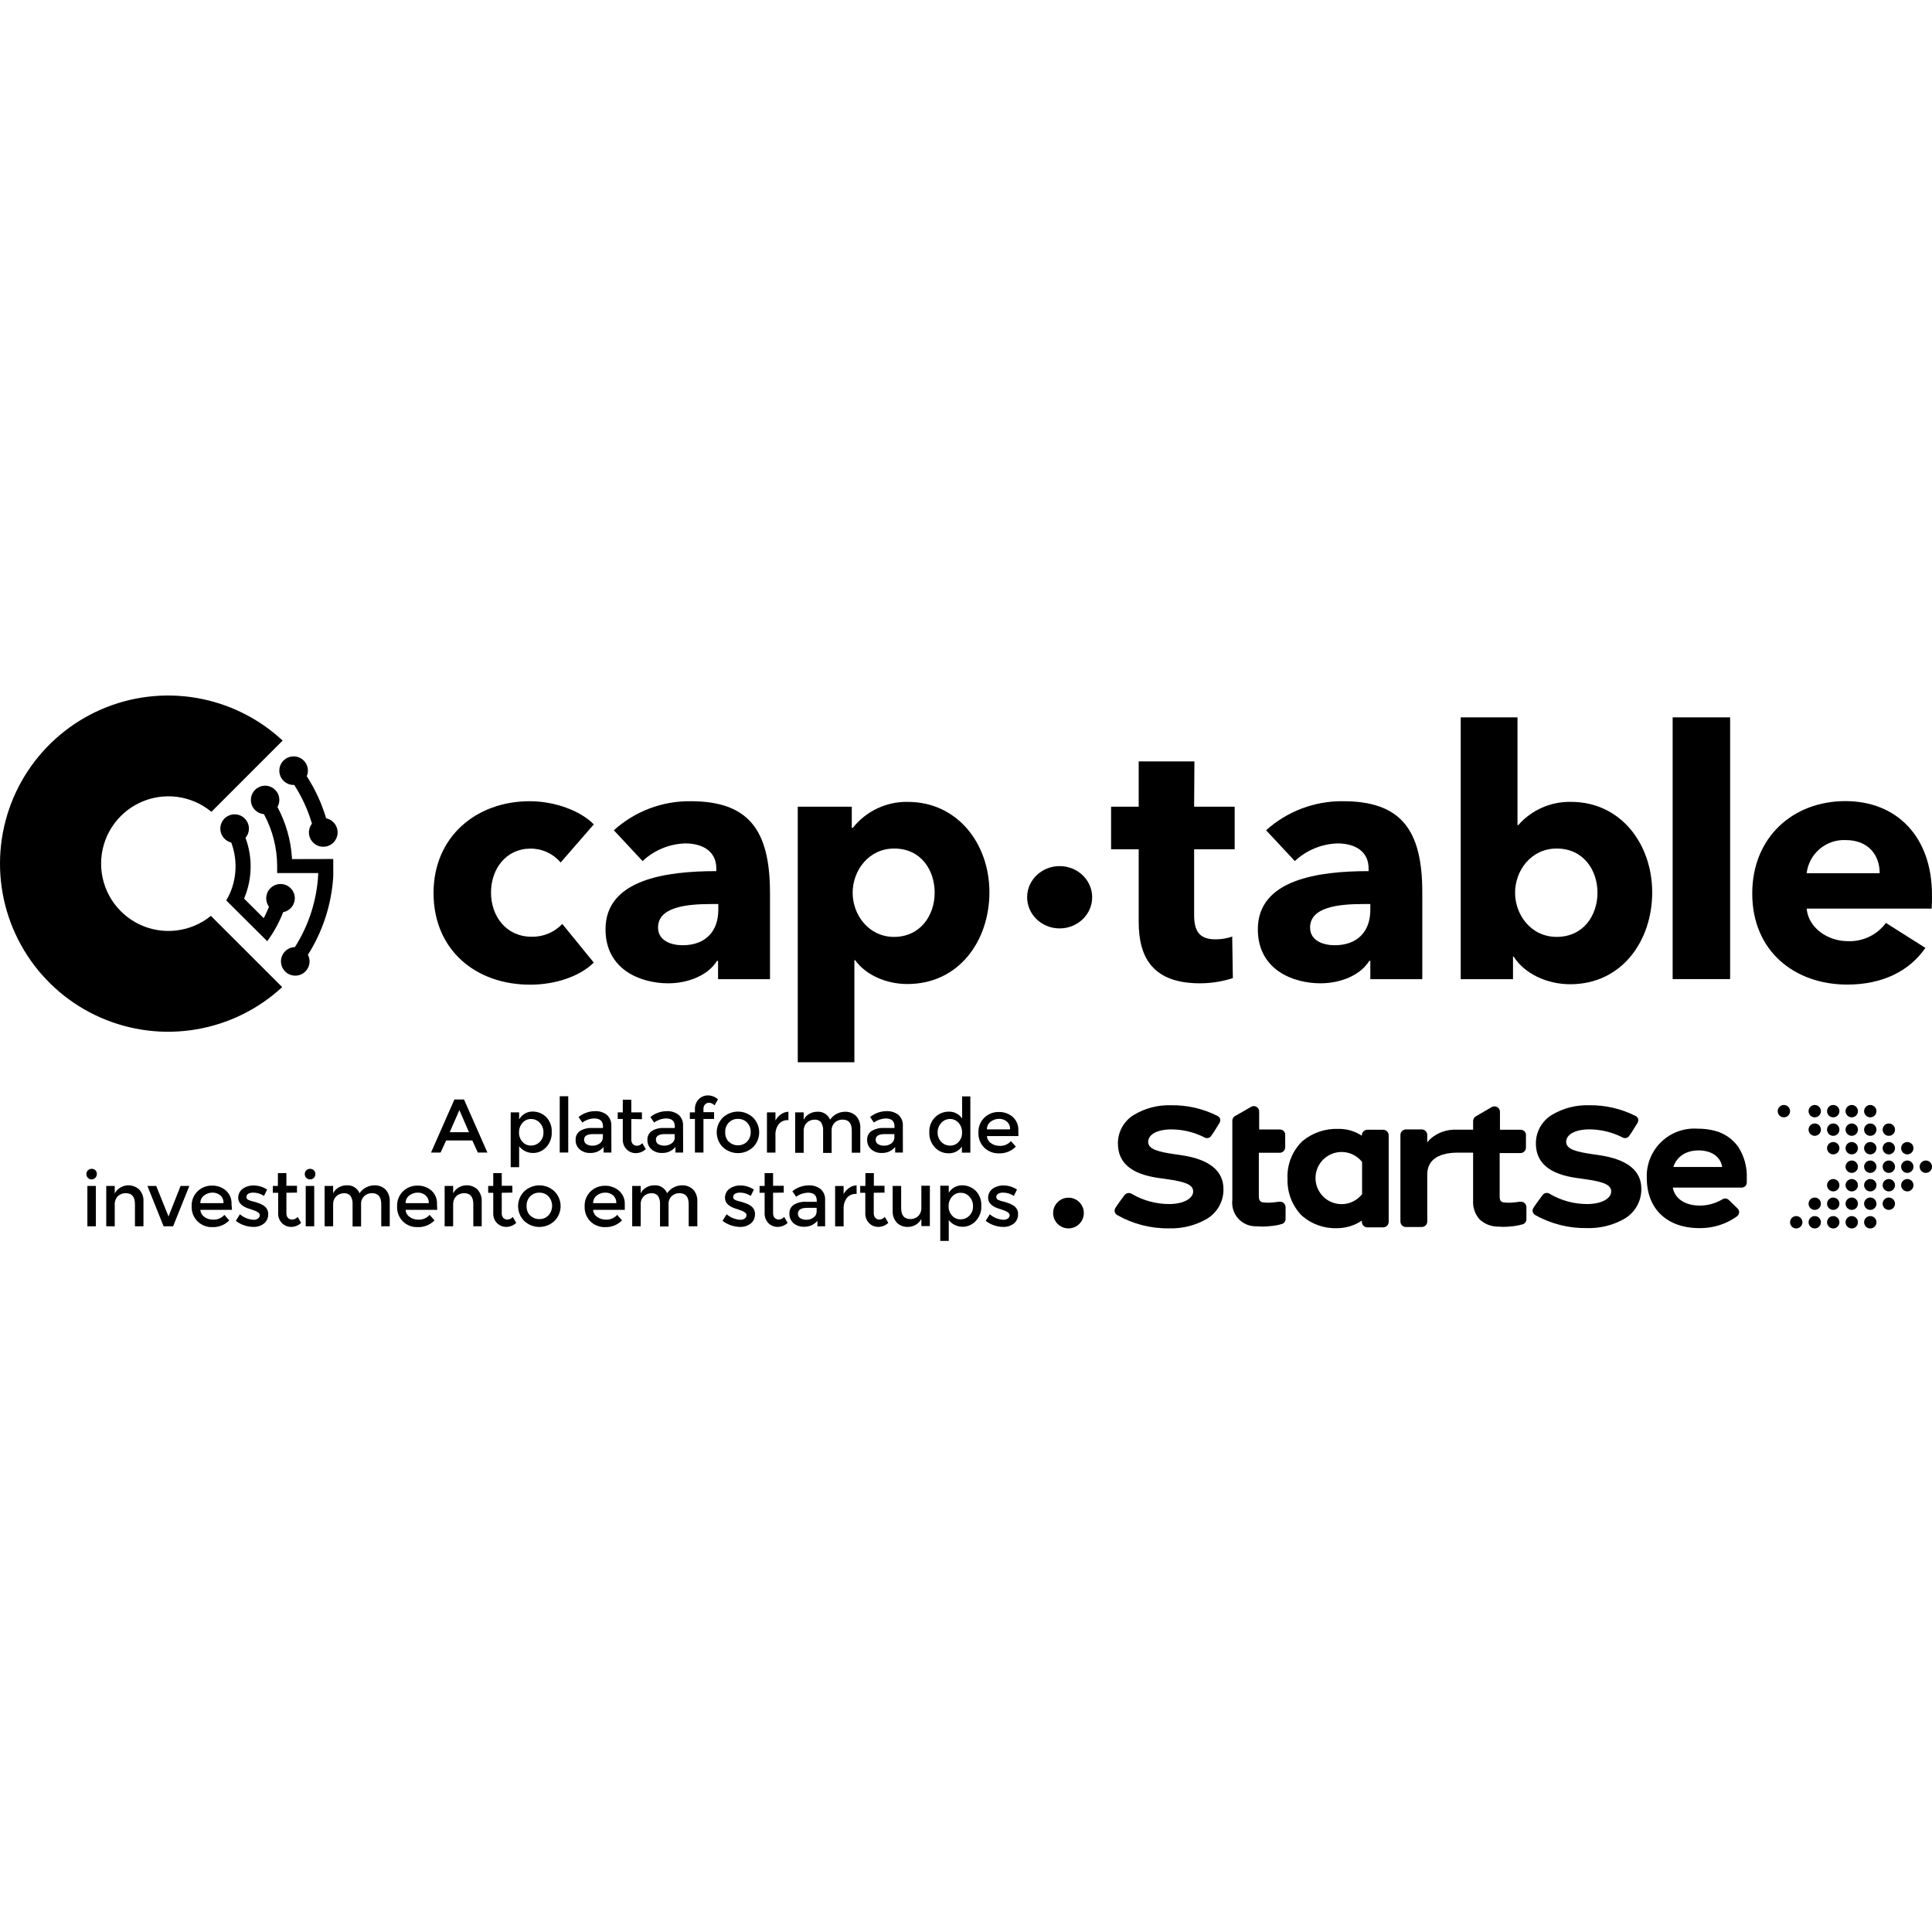 <svg width="75" height="75" viewBox="0 0 75 75" fill="none" xmlns="http://www.w3.org/2000/svg">
<g clip-path="url(#clip0_622_7248)">
<path d="M20.594 32.943C20.817 32.942 21.037 32.99 21.239 33.083C21.441 33.176 21.62 33.312 21.765 33.481L23.051 32.003C22.528 31.465 21.521 31.103 20.567 31.103C18.483 31.103 16.83 32.486 16.83 34.664C16.83 36.881 18.47 38.225 20.579 38.225C21.561 38.225 22.509 37.904 23.051 37.368L21.829 35.867C21.676 36.029 21.49 36.157 21.284 36.242C21.078 36.328 20.856 36.37 20.633 36.364C19.666 36.364 19.061 35.584 19.061 34.649C19.061 33.714 19.66 32.943 20.594 32.943ZM26.812 31.103C25.711 31.09 24.646 31.493 23.83 32.231L24.945 33.427C25.394 33.005 25.981 32.761 26.598 32.741C27.284 32.741 27.807 33.052 27.807 33.71V33.817C25.858 33.817 23.506 34.139 23.506 36.075C23.506 37.648 24.878 38.172 25.939 38.172C26.733 38.172 27.498 37.85 27.835 37.299H27.875V38.011H29.891V34.636C29.884 32.205 29.05 31.103 26.805 31.103H26.812ZM27.884 35.322C27.884 36.156 27.387 36.694 26.499 36.694C26.055 36.694 25.545 36.519 25.545 36.008C25.545 35.215 26.634 35.095 27.601 35.095H27.884V35.322ZM35.251 31.129C34.84 31.12 34.432 31.206 34.06 31.381C33.688 31.556 33.362 31.814 33.107 32.136H33.066V31.317H30.969V41.237H33.167V37.271H33.194C33.61 37.85 34.404 38.2 35.223 38.2C37.24 38.2 38.409 36.506 38.409 34.636C38.409 32.767 37.184 31.129 35.236 31.129H35.251ZM34.712 36.371C33.718 36.371 33.1 35.513 33.1 34.656C33.1 33.798 33.718 32.94 34.712 32.94C35.761 32.94 36.284 33.787 36.284 34.656C36.284 35.524 35.739 36.371 34.697 36.371H34.712Z" fill="black"/>
<path d="M46.367 29.557H44.204V31.317H43.132V32.97H44.204V35.794C44.204 37.218 44.795 38.172 46.584 38.172C47.017 38.171 47.447 38.103 47.859 37.97L47.834 36.358C47.627 36.43 47.409 36.466 47.19 36.465C46.558 36.465 46.356 36.144 46.356 35.524V32.97H47.93V31.317H46.356L46.367 29.557Z" fill="black"/>
<path d="M52.135 31.103C51.033 31.091 49.968 31.494 49.15 32.231L50.265 33.427C50.715 33.005 51.304 32.762 51.92 32.741C52.604 32.741 53.129 33.052 53.129 33.71V33.817C51.181 33.817 48.829 34.139 48.829 36.075C48.829 37.649 50.199 38.172 51.26 38.172C52.053 38.172 52.821 37.85 53.155 37.299H53.196V38.011H55.213V34.636C55.213 32.205 54.379 31.103 52.135 31.103ZM53.196 35.322C53.196 36.156 52.699 36.694 51.811 36.694C51.369 36.694 50.857 36.519 50.857 36.008C50.857 35.215 51.946 35.095 52.915 35.095H53.196V35.322Z" fill="black"/>
<path d="M60.98 31.128C60.594 31.121 60.211 31.198 59.858 31.354C59.505 31.51 59.191 31.742 58.937 32.033H58.909V27.848H56.705V38.011H58.735V37.136H58.761C59.19 37.809 60.065 38.208 60.952 38.208C62.968 38.208 64.138 36.514 64.138 34.645C64.138 32.775 62.929 31.128 60.98 31.128ZM60.429 36.37C59.434 36.37 58.815 35.513 58.815 34.655C58.815 33.798 59.434 32.94 60.429 32.94C61.477 32.94 62.014 33.787 62.014 34.655C62.014 35.524 61.477 36.37 60.429 36.37Z" fill="black"/>
<path d="M67.163 27.848H64.932V38.008H67.163V27.848Z" fill="black"/>
<path d="M74.999 34.743C74.999 32.46 73.614 31.099 71.639 31.099C69.609 31.099 68.022 32.496 68.022 34.685C68.022 36.945 69.691 38.221 71.706 38.221C73.063 38.221 74.111 37.711 74.744 36.797L73.211 35.828C73.041 36.058 72.818 36.242 72.56 36.366C72.303 36.489 72.019 36.547 71.734 36.536C70.94 36.536 70.201 36.013 70.134 35.273H74.986C74.999 35.108 74.999 34.919 74.999 34.743ZM70.134 33.899C70.177 33.532 70.358 33.195 70.64 32.956C70.921 32.718 71.283 32.594 71.652 32.612C72.527 32.612 72.969 33.191 72.969 33.899H70.134Z" fill="black"/>
<path d="M8.187 35.554C7.803 35.866 7.338 36.063 6.847 36.121C6.355 36.18 5.857 36.097 5.41 35.884C4.963 35.67 4.587 35.334 4.324 34.914C4.061 34.495 3.922 34.009 3.925 33.514C3.927 33.019 4.07 32.534 4.337 32.117C4.604 31.7 4.984 31.368 5.433 31.158C5.881 30.949 6.38 30.871 6.871 30.934C7.362 30.997 7.826 31.198 8.207 31.515L10.972 28.749C10.043 27.884 8.881 27.309 7.63 27.094C6.378 26.879 5.091 27.034 3.926 27.54C2.762 28.046 1.77 28.881 1.072 29.942C0.375 31.003 0.002 32.245 1.04845e-05 33.514C-0.002 34.784 0.366 36.027 1.06 37.091C1.753 38.155 2.742 38.993 3.905 39.503C5.068 40.013 6.354 40.173 7.606 39.962C8.859 39.752 10.023 39.181 10.955 38.319L8.187 35.554Z" fill="black"/>
<path d="M41.135 36.041C41.833 36.041 42.398 35.499 42.398 34.831C42.398 34.164 41.833 33.622 41.135 33.622C40.438 33.622 39.873 34.164 39.873 34.831C39.873 35.499 40.438 36.041 41.135 36.041Z" fill="black"/>
<path d="M11.333 33.35V33.29C11.288 32.603 11.096 31.935 10.771 31.328C10.831 31.224 10.855 31.104 10.84 30.985C10.825 30.866 10.773 30.755 10.689 30.669C10.606 30.583 10.497 30.526 10.379 30.507C10.261 30.488 10.14 30.508 10.034 30.564C9.928 30.62 9.843 30.708 9.792 30.817C9.74 30.925 9.726 31.047 9.749 31.164C9.773 31.281 9.835 31.388 9.924 31.467C10.014 31.547 10.127 31.595 10.246 31.605C10.582 32.225 10.758 32.919 10.759 33.624C10.759 33.714 10.759 33.802 10.759 33.892H12.352V33.959C12.296 34.956 11.985 35.922 11.449 36.765C11.34 36.768 11.233 36.803 11.144 36.865C11.054 36.928 10.985 37.016 10.945 37.117C10.905 37.219 10.896 37.33 10.919 37.437C10.942 37.544 10.996 37.642 11.075 37.718C11.153 37.794 11.252 37.846 11.36 37.866C11.467 37.886 11.578 37.874 11.679 37.831C11.779 37.789 11.865 37.717 11.925 37.626C11.986 37.535 12.018 37.428 12.017 37.318C12.017 37.23 11.995 37.143 11.953 37.065C12.532 36.152 12.87 35.107 12.937 34.027V33.963C12.937 33.849 12.937 33.734 12.937 33.616C12.937 33.498 12.937 33.436 12.937 33.346L11.333 33.35Z" fill="black"/>
<path d="M11.445 34.866C11.444 34.778 11.422 34.692 11.382 34.615C11.341 34.537 11.283 34.471 11.212 34.42C11.14 34.369 11.058 34.336 10.972 34.323C10.885 34.31 10.797 34.318 10.714 34.345C10.631 34.373 10.556 34.42 10.495 34.482C10.433 34.544 10.387 34.62 10.361 34.703C10.334 34.787 10.328 34.875 10.342 34.962C10.356 35.048 10.39 35.13 10.442 35.2C10.392 35.322 10.339 35.444 10.277 35.567L10.236 35.644L9.475 34.883L9.492 34.842C9.795 34.102 9.809 33.274 9.53 32.524C9.616 32.425 9.663 32.299 9.663 32.169C9.664 32.064 9.635 31.962 9.579 31.873C9.524 31.785 9.445 31.714 9.352 31.668C9.258 31.622 9.153 31.604 9.05 31.615C8.946 31.626 8.847 31.666 8.765 31.73C8.683 31.794 8.621 31.881 8.586 31.979C8.55 32.077 8.543 32.183 8.565 32.285C8.587 32.387 8.638 32.48 8.711 32.555C8.784 32.63 8.876 32.682 8.977 32.707C9.114 33.072 9.168 33.464 9.135 33.853C9.102 34.242 8.982 34.619 8.784 34.956L10.373 36.536C10.629 36.19 10.838 35.812 10.993 35.41C11.12 35.387 11.235 35.319 11.317 35.22C11.4 35.12 11.445 34.995 11.445 34.866Z" fill="black"/>
<path d="M12.659 31.759C12.486 31.184 12.234 30.636 11.908 30.132C11.938 30.064 11.953 29.991 11.953 29.917C11.953 29.807 11.921 29.7 11.86 29.609C11.799 29.517 11.712 29.446 11.611 29.404C11.509 29.362 11.397 29.351 11.29 29.373C11.182 29.394 11.083 29.447 11.005 29.525C10.928 29.602 10.875 29.701 10.853 29.809C10.832 29.917 10.843 30.028 10.885 30.13C10.927 30.231 10.998 30.318 11.09 30.379C11.181 30.44 11.288 30.473 11.398 30.473H11.424C11.722 30.938 11.953 31.443 12.11 31.973C12.034 32.07 11.992 32.189 11.992 32.312C11.992 32.418 12.021 32.521 12.077 32.611C12.134 32.7 12.214 32.772 12.309 32.817C12.405 32.863 12.511 32.88 12.616 32.867C12.721 32.855 12.82 32.813 12.902 32.746C12.984 32.679 13.045 32.59 13.078 32.49C13.112 32.39 13.116 32.282 13.09 32.18C13.065 32.077 13.011 31.984 12.934 31.911C12.858 31.838 12.762 31.788 12.659 31.767V31.759Z" fill="black"/>
<path d="M17.319 44.273L17.104 44.741H16.733L17.64 42.682H18.013L18.92 44.741H18.549L18.335 44.273H17.319ZM18.206 43.952L17.833 43.094L17.458 43.952H18.206Z" fill="black"/>
<path d="M20.663 43.15C20.763 43.148 20.863 43.166 20.955 43.202C21.048 43.239 21.133 43.294 21.204 43.364C21.277 43.441 21.334 43.532 21.371 43.633C21.408 43.732 21.424 43.839 21.418 43.945C21.424 44.053 21.407 44.16 21.37 44.261C21.334 44.362 21.277 44.454 21.204 44.533C21.137 44.607 21.054 44.665 20.962 44.704C20.87 44.744 20.771 44.762 20.671 44.759C20.571 44.756 20.473 44.731 20.384 44.687C20.294 44.642 20.216 44.578 20.153 44.501V45.309H19.825V43.182H20.153V43.456C20.204 43.365 20.277 43.288 20.367 43.234C20.457 43.18 20.559 43.151 20.663 43.15ZM20.149 43.96C20.146 44.027 20.157 44.094 20.18 44.157C20.203 44.22 20.238 44.278 20.284 44.327C20.325 44.373 20.376 44.41 20.433 44.435C20.49 44.46 20.552 44.472 20.614 44.471C20.677 44.471 20.74 44.459 20.798 44.434C20.856 44.41 20.909 44.374 20.953 44.329C21.001 44.281 21.039 44.224 21.063 44.161C21.088 44.098 21.099 44.03 21.097 43.962C21.101 43.824 21.05 43.689 20.955 43.587C20.912 43.54 20.86 43.503 20.801 43.477C20.743 43.452 20.68 43.439 20.616 43.439C20.553 43.438 20.491 43.451 20.434 43.476C20.376 43.502 20.325 43.54 20.284 43.587C20.193 43.69 20.145 43.823 20.149 43.96Z" fill="black"/>
<path d="M22.059 44.741H21.729V42.556H22.059V44.741Z" fill="black"/>
<path d="M23.734 44.741H23.431V44.526C23.368 44.602 23.288 44.663 23.198 44.703C23.108 44.743 23.009 44.762 22.91 44.758C22.763 44.764 22.619 44.715 22.505 44.62C22.452 44.575 22.411 44.517 22.383 44.453C22.356 44.389 22.343 44.319 22.346 44.25C22.342 44.182 22.356 44.115 22.385 44.055C22.415 43.994 22.46 43.942 22.516 43.904C22.655 43.82 22.816 43.78 22.979 43.789H23.408V43.731C23.408 43.516 23.292 43.418 23.06 43.418C22.896 43.424 22.738 43.48 22.606 43.576L22.46 43.362C22.642 43.215 22.869 43.134 23.103 43.135C23.266 43.128 23.426 43.178 23.556 43.276C23.615 43.33 23.662 43.396 23.693 43.471C23.723 43.545 23.736 43.625 23.732 43.705L23.734 44.741ZM23.403 44.157V44.025H23.032C22.794 44.025 22.674 44.099 22.674 44.239C22.673 44.273 22.68 44.308 22.696 44.339C22.712 44.37 22.735 44.396 22.765 44.415C22.838 44.459 22.923 44.48 23.009 44.475C23.108 44.476 23.205 44.445 23.285 44.387C23.322 44.36 23.351 44.326 23.371 44.286C23.392 44.246 23.403 44.202 23.403 44.157Z" fill="black"/>
<path d="M24.507 43.439V44.235C24.504 44.299 24.524 44.363 24.565 44.413C24.586 44.435 24.612 44.452 24.641 44.464C24.669 44.475 24.7 44.48 24.73 44.479C24.77 44.477 24.808 44.467 24.843 44.449C24.878 44.431 24.909 44.407 24.934 44.376L25.069 44.608C24.966 44.707 24.829 44.763 24.685 44.764C24.619 44.766 24.552 44.754 24.49 44.728C24.428 44.703 24.372 44.666 24.325 44.618C24.275 44.567 24.236 44.505 24.21 44.438C24.185 44.37 24.174 44.298 24.177 44.226V43.439H23.98V43.182H24.177V42.691H24.507V43.182H24.919V43.448L24.507 43.439Z" fill="black"/>
<path d="M26.52 44.741H26.22V44.526C26.157 44.602 26.077 44.663 25.986 44.703C25.896 44.743 25.798 44.762 25.699 44.758C25.552 44.764 25.407 44.715 25.294 44.62C25.241 44.575 25.199 44.518 25.171 44.453C25.143 44.389 25.13 44.32 25.133 44.25C25.129 44.182 25.143 44.115 25.173 44.054C25.203 43.994 25.248 43.942 25.305 43.904C25.444 43.82 25.605 43.78 25.768 43.789H26.196V43.731C26.196 43.516 26.081 43.418 25.849 43.418C25.685 43.424 25.527 43.479 25.395 43.576L25.247 43.362C25.429 43.215 25.656 43.135 25.89 43.135C26.052 43.128 26.212 43.178 26.342 43.276C26.402 43.33 26.448 43.396 26.478 43.471C26.508 43.545 26.521 43.625 26.516 43.705L26.52 44.741ZM26.19 44.157V44.025H25.819C25.581 44.025 25.463 44.099 25.463 44.239C25.462 44.273 25.469 44.307 25.484 44.338C25.5 44.369 25.523 44.395 25.551 44.415C25.632 44.459 25.724 44.479 25.816 44.474C25.907 44.469 25.996 44.439 26.072 44.387C26.11 44.361 26.14 44.327 26.162 44.287C26.184 44.247 26.195 44.203 26.196 44.157H26.19Z" fill="black"/>
<path d="M27.308 43.045V43.173H27.721V43.439H27.308V44.741H26.977V43.439H26.78V43.182H26.977V43.062C26.974 42.99 26.986 42.918 27.012 42.85C27.038 42.783 27.077 42.721 27.128 42.67C27.174 42.622 27.23 42.585 27.291 42.56C27.353 42.535 27.419 42.522 27.486 42.524C27.629 42.525 27.767 42.58 27.872 42.678L27.736 42.912C27.711 42.882 27.68 42.857 27.645 42.839C27.61 42.821 27.572 42.811 27.533 42.809C27.502 42.808 27.471 42.813 27.443 42.824C27.415 42.836 27.389 42.853 27.368 42.875C27.328 42.923 27.306 42.983 27.308 43.045Z" fill="black"/>
<path d="M29.236 44.531C29.077 44.681 28.866 44.764 28.648 44.764C28.429 44.764 28.218 44.681 28.059 44.531C27.908 44.378 27.823 44.173 27.823 43.958C27.823 43.744 27.908 43.538 28.059 43.386C28.218 43.236 28.429 43.152 28.648 43.152C28.866 43.152 29.077 43.236 29.236 43.386C29.387 43.538 29.472 43.744 29.472 43.958C29.472 44.173 29.387 44.378 29.236 44.531ZM28.293 44.316C28.338 44.364 28.393 44.401 28.454 44.425C28.515 44.45 28.581 44.462 28.647 44.46C28.713 44.462 28.778 44.45 28.84 44.425C28.901 44.401 28.956 44.364 29.003 44.316C29.049 44.267 29.085 44.209 29.109 44.146C29.133 44.083 29.144 44.015 29.142 43.947C29.144 43.879 29.133 43.812 29.109 43.748C29.085 43.684 29.049 43.626 29.003 43.577C28.956 43.53 28.9 43.493 28.839 43.469C28.778 43.445 28.712 43.433 28.647 43.435C28.581 43.433 28.516 43.444 28.455 43.469C28.394 43.493 28.339 43.53 28.293 43.577C28.246 43.626 28.209 43.684 28.185 43.748C28.161 43.811 28.15 43.879 28.153 43.947C28.149 44.017 28.159 44.087 28.183 44.152C28.207 44.217 28.244 44.277 28.293 44.327V44.316Z" fill="black"/>
<path d="M30.594 43.484C30.525 43.479 30.455 43.491 30.391 43.518C30.327 43.546 30.271 43.589 30.227 43.643C30.138 43.767 30.094 43.919 30.103 44.072V44.743H29.773V43.182H30.103V43.497C30.154 43.401 30.228 43.319 30.317 43.257C30.402 43.196 30.503 43.161 30.607 43.158V43.493L30.594 43.484Z" fill="black"/>
<path d="M31.199 43.894V44.752H30.869V43.182H31.199V43.469C31.245 43.373 31.32 43.294 31.413 43.242C31.506 43.187 31.612 43.158 31.72 43.158C31.826 43.149 31.931 43.174 32.022 43.229C32.113 43.284 32.183 43.367 32.224 43.465C32.288 43.371 32.375 43.294 32.476 43.24C32.578 43.187 32.69 43.159 32.805 43.158C32.883 43.156 32.962 43.169 33.035 43.197C33.109 43.225 33.176 43.267 33.233 43.322C33.29 43.385 33.334 43.459 33.362 43.539C33.39 43.619 33.401 43.704 33.396 43.789V44.749H33.066V43.892C33.066 43.602 32.946 43.463 32.706 43.463C32.599 43.461 32.495 43.499 32.414 43.57C32.371 43.61 32.337 43.659 32.314 43.713C32.292 43.768 32.281 43.827 32.284 43.885V44.756H31.953V43.898C31.962 43.783 31.934 43.669 31.874 43.57C31.844 43.534 31.805 43.505 31.762 43.487C31.718 43.469 31.671 43.461 31.623 43.465C31.513 43.463 31.406 43.504 31.325 43.579C31.284 43.62 31.251 43.669 31.23 43.723C31.208 43.778 31.197 43.836 31.199 43.894Z" fill="black"/>
<path d="M35.05 44.741H34.75V44.526C34.687 44.602 34.607 44.663 34.517 44.703C34.427 44.743 34.328 44.762 34.229 44.758C34.082 44.764 33.938 44.715 33.824 44.621C33.771 44.575 33.729 44.518 33.701 44.453C33.674 44.389 33.661 44.32 33.663 44.25C33.659 44.182 33.673 44.115 33.703 44.054C33.733 43.993 33.778 43.942 33.835 43.904C33.974 43.821 34.134 43.78 34.296 43.789H34.725V43.731C34.725 43.517 34.609 43.418 34.377 43.418C34.214 43.425 34.057 43.48 33.925 43.577L33.777 43.362C33.959 43.215 34.186 43.135 34.42 43.135C34.583 43.128 34.743 43.178 34.873 43.276C34.933 43.33 34.98 43.396 35.01 43.47C35.041 43.545 35.054 43.625 35.048 43.705L35.05 44.741ZM34.72 44.157V44.025H34.349C34.111 44.025 33.994 44.1 33.994 44.239C33.992 44.273 33.999 44.308 34.014 44.339C34.029 44.369 34.053 44.396 34.081 44.415C34.156 44.458 34.242 44.479 34.328 44.475C34.427 44.476 34.523 44.446 34.602 44.387C34.639 44.361 34.668 44.326 34.689 44.286C34.709 44.246 34.72 44.202 34.72 44.157Z" fill="black"/>
<path d="M36.29 44.541C36.217 44.462 36.16 44.369 36.123 44.268C36.087 44.167 36.07 44.059 36.076 43.952C36.071 43.844 36.088 43.736 36.127 43.636C36.166 43.535 36.226 43.444 36.303 43.368C36.374 43.298 36.459 43.243 36.551 43.207C36.644 43.17 36.743 43.152 36.843 43.154C36.943 43.153 37.042 43.176 37.13 43.223C37.218 43.269 37.294 43.337 37.349 43.42V42.562H37.669V44.747H37.341V44.511C37.281 44.596 37.201 44.665 37.107 44.71C37.014 44.755 36.91 44.776 36.807 44.77C36.709 44.77 36.614 44.749 36.525 44.709C36.436 44.67 36.356 44.613 36.29 44.541ZM36.399 43.964C36.397 44.032 36.408 44.1 36.433 44.163C36.457 44.226 36.495 44.283 36.543 44.331C36.587 44.376 36.64 44.412 36.698 44.436C36.756 44.461 36.819 44.473 36.882 44.472C36.944 44.474 37.005 44.462 37.062 44.438C37.119 44.414 37.17 44.377 37.212 44.331C37.303 44.231 37.352 44.1 37.347 43.964C37.352 43.827 37.303 43.693 37.212 43.589C37.171 43.541 37.12 43.503 37.063 43.477C37.005 43.451 36.943 43.438 36.88 43.439C36.816 43.439 36.752 43.452 36.694 43.477C36.636 43.503 36.583 43.541 36.541 43.589C36.446 43.691 36.395 43.826 36.399 43.964Z" fill="black"/>
<path d="M39.535 44.102H38.313C38.316 44.157 38.331 44.21 38.359 44.258C38.386 44.306 38.424 44.347 38.469 44.378C38.566 44.447 38.681 44.483 38.8 44.481C38.883 44.487 38.967 44.473 39.044 44.441C39.121 44.409 39.19 44.36 39.246 44.297L39.434 44.511C39.349 44.599 39.246 44.667 39.133 44.712C39.02 44.757 38.898 44.778 38.776 44.773C38.568 44.778 38.366 44.701 38.214 44.558C38.136 44.482 38.075 44.39 38.035 44.288C37.996 44.187 37.978 44.078 37.983 43.969C37.978 43.86 37.996 43.751 38.037 43.649C38.078 43.548 38.14 43.457 38.219 43.381C38.368 43.24 38.568 43.163 38.774 43.167C38.972 43.162 39.166 43.23 39.316 43.36C39.389 43.427 39.447 43.509 39.484 43.601C39.521 43.693 39.537 43.793 39.531 43.892L39.535 44.102ZM38.313 43.842H39.211C39.215 43.786 39.206 43.729 39.184 43.677C39.162 43.624 39.129 43.578 39.087 43.54C39.002 43.468 38.894 43.43 38.782 43.433C38.664 43.433 38.55 43.472 38.457 43.544C38.41 43.578 38.373 43.623 38.348 43.675C38.323 43.727 38.311 43.785 38.313 43.842Z" fill="black"/>
<path d="M3.413 45.727C3.375 45.687 3.354 45.634 3.354 45.579C3.354 45.524 3.375 45.471 3.413 45.431C3.453 45.393 3.506 45.373 3.56 45.373C3.615 45.373 3.667 45.393 3.707 45.431C3.733 45.461 3.751 45.498 3.758 45.537C3.764 45.577 3.76 45.617 3.745 45.654C3.73 45.691 3.704 45.723 3.672 45.747C3.639 45.77 3.601 45.784 3.561 45.787C3.534 45.787 3.506 45.782 3.481 45.772C3.456 45.762 3.432 45.746 3.413 45.727ZM3.722 47.605H3.392V46.038H3.722V47.605Z" fill="black"/>
<path d="M4.454 46.758V47.605H4.124V46.038H4.454V46.325C4.5 46.245 4.563 46.175 4.639 46.123C4.715 46.07 4.802 46.036 4.893 46.021C4.985 46.007 5.078 46.014 5.166 46.041C5.255 46.068 5.336 46.114 5.404 46.177C5.462 46.24 5.506 46.313 5.535 46.394C5.563 46.474 5.575 46.559 5.569 46.644V47.605H5.239V46.747C5.239 46.458 5.119 46.319 4.879 46.319C4.768 46.317 4.662 46.357 4.581 46.432C4.538 46.474 4.505 46.526 4.483 46.582C4.461 46.638 4.451 46.698 4.454 46.758Z" fill="black"/>
<path d="M6.351 47.605L5.723 46.038H6.064L6.542 47.223L7.01 46.038H7.35L6.72 47.605H6.351Z" fill="black"/>
<path d="M9.007 46.966H7.779C7.782 47.021 7.798 47.074 7.825 47.122C7.852 47.169 7.89 47.21 7.935 47.241C8.031 47.311 8.147 47.348 8.265 47.346C8.349 47.351 8.432 47.337 8.51 47.305C8.587 47.273 8.656 47.224 8.711 47.161L8.9 47.376C8.814 47.463 8.712 47.531 8.598 47.576C8.485 47.621 8.363 47.642 8.242 47.637C8.033 47.643 7.831 47.566 7.68 47.423C7.6 47.347 7.536 47.254 7.495 47.151C7.454 47.048 7.435 46.938 7.44 46.827C7.435 46.718 7.453 46.609 7.494 46.508C7.535 46.406 7.597 46.315 7.676 46.239C7.826 46.098 8.025 46.021 8.231 46.025C8.429 46.02 8.623 46.089 8.773 46.218C8.846 46.285 8.904 46.368 8.941 46.46C8.978 46.552 8.994 46.651 8.988 46.75L9.007 46.966ZM7.779 46.707H8.677C8.68 46.65 8.671 46.594 8.65 46.541C8.628 46.489 8.595 46.442 8.552 46.404C8.468 46.332 8.359 46.294 8.248 46.297C8.13 46.296 8.015 46.336 7.922 46.409C7.876 46.443 7.838 46.488 7.813 46.54C7.788 46.592 7.776 46.649 7.779 46.707Z" fill="black"/>
<path d="M10.411 47.138C10.413 47.206 10.4 47.273 10.372 47.335C10.344 47.397 10.303 47.452 10.25 47.496C10.131 47.587 9.984 47.634 9.834 47.629C9.713 47.628 9.593 47.607 9.479 47.566C9.361 47.529 9.251 47.47 9.155 47.393L9.313 47.138C9.461 47.266 9.648 47.341 9.843 47.352C9.906 47.356 9.968 47.338 10.019 47.301C10.04 47.286 10.056 47.266 10.068 47.243C10.08 47.221 10.085 47.195 10.085 47.17C10.085 47.09 9.98 47.02 9.772 46.956L9.738 46.943C9.41 46.855 9.247 46.707 9.247 46.501C9.246 46.434 9.26 46.367 9.29 46.306C9.319 46.245 9.363 46.192 9.416 46.151C9.545 46.06 9.7 46.014 9.858 46.021C10.041 46.022 10.22 46.078 10.37 46.181L10.246 46.426C10.124 46.342 9.979 46.297 9.83 46.297C9.764 46.295 9.698 46.31 9.639 46.34C9.616 46.353 9.598 46.371 9.585 46.394C9.572 46.417 9.566 46.443 9.566 46.469C9.566 46.493 9.573 46.517 9.587 46.537C9.601 46.557 9.621 46.572 9.644 46.58C9.691 46.603 9.74 46.62 9.792 46.632C9.849 46.645 9.905 46.66 9.961 46.679C10.01 46.694 10.057 46.711 10.105 46.73C10.156 46.754 10.205 46.782 10.252 46.814C10.304 46.85 10.346 46.899 10.374 46.955C10.402 47.012 10.414 47.075 10.411 47.138Z" fill="black"/>
<path d="M11.118 46.303V47.099C11.114 47.163 11.135 47.227 11.176 47.277C11.197 47.299 11.223 47.316 11.251 47.328C11.279 47.339 11.31 47.345 11.341 47.343C11.382 47.343 11.422 47.333 11.459 47.316C11.496 47.298 11.529 47.272 11.555 47.24L11.69 47.472C11.587 47.571 11.45 47.627 11.306 47.628C11.24 47.629 11.173 47.617 11.112 47.592C11.05 47.567 10.993 47.53 10.946 47.483C10.896 47.431 10.857 47.369 10.831 47.302C10.806 47.234 10.795 47.162 10.798 47.09V46.303H10.59V46.038H10.788V45.54H11.118V46.031H11.529V46.297L11.118 46.303Z" fill="black"/>
<path d="M11.89 45.727C11.852 45.687 11.831 45.634 11.831 45.579C11.831 45.524 11.852 45.471 11.89 45.431C11.93 45.393 11.982 45.373 12.037 45.373C12.091 45.373 12.144 45.393 12.184 45.431C12.222 45.471 12.243 45.524 12.243 45.579C12.243 45.634 12.222 45.687 12.184 45.727C12.144 45.764 12.091 45.785 12.037 45.785C11.982 45.785 11.93 45.764 11.89 45.727ZM12.198 47.605H11.868V46.038H12.198V47.605Z" fill="black"/>
<path d="M12.932 46.758V47.605H12.602V46.038H12.932V46.325C12.978 46.229 13.053 46.149 13.147 46.098C13.239 46.042 13.345 46.014 13.453 46.014C13.559 46.005 13.665 46.029 13.755 46.085C13.846 46.14 13.917 46.223 13.957 46.321C14.022 46.226 14.108 46.149 14.21 46.096C14.311 46.042 14.424 46.014 14.538 46.014C14.617 46.011 14.695 46.024 14.769 46.052C14.843 46.08 14.91 46.123 14.967 46.177C15.024 46.24 15.067 46.314 15.095 46.395C15.123 46.475 15.135 46.56 15.13 46.645V47.605H14.8V46.747C14.8 46.458 14.68 46.319 14.439 46.319C14.332 46.317 14.228 46.355 14.148 46.426C14.104 46.465 14.07 46.514 14.047 46.569C14.025 46.623 14.014 46.682 14.017 46.741V47.611H13.687V46.754C13.695 46.639 13.668 46.524 13.608 46.426C13.577 46.389 13.539 46.361 13.495 46.343C13.451 46.324 13.404 46.317 13.357 46.321C13.246 46.319 13.14 46.36 13.059 46.434C13.016 46.477 12.983 46.527 12.961 46.583C12.939 46.639 12.93 46.698 12.932 46.758Z" fill="black"/>
<path d="M16.974 46.966H15.746C15.749 47.021 15.765 47.074 15.792 47.122C15.819 47.169 15.857 47.21 15.902 47.241C15.998 47.311 16.114 47.348 16.233 47.346C16.316 47.351 16.4 47.337 16.477 47.305C16.554 47.273 16.623 47.224 16.678 47.161L16.867 47.376C16.782 47.463 16.679 47.531 16.566 47.576C16.452 47.621 16.331 47.642 16.209 47.637C16.001 47.643 15.799 47.566 15.647 47.423C15.569 47.346 15.507 47.253 15.467 47.15C15.427 47.047 15.41 46.937 15.416 46.827C15.411 46.718 15.429 46.609 15.47 46.508C15.511 46.406 15.572 46.315 15.652 46.239C15.802 46.098 16.001 46.021 16.207 46.025C16.405 46.02 16.599 46.089 16.749 46.218C16.822 46.285 16.88 46.368 16.917 46.46C16.954 46.552 16.97 46.651 16.964 46.75L16.974 46.966ZM15.746 46.707H16.644C16.648 46.65 16.639 46.594 16.617 46.541C16.595 46.489 16.562 46.442 16.52 46.404C16.435 46.332 16.327 46.294 16.215 46.297C16.097 46.296 15.982 46.336 15.89 46.409C15.843 46.443 15.806 46.488 15.781 46.54C15.756 46.592 15.744 46.649 15.746 46.707Z" fill="black"/>
<path d="M17.591 46.758V47.605H17.261V46.038H17.591V46.325C17.641 46.231 17.715 46.152 17.806 46.098C17.896 46.043 18 46.014 18.106 46.014C18.185 46.011 18.263 46.024 18.337 46.052C18.411 46.08 18.478 46.123 18.535 46.177C18.593 46.24 18.637 46.314 18.665 46.394C18.694 46.474 18.706 46.559 18.7 46.645V47.605H18.374V46.748C18.374 46.458 18.254 46.319 18.014 46.319C17.904 46.317 17.797 46.358 17.716 46.432C17.673 46.475 17.64 46.526 17.619 46.582C17.598 46.638 17.588 46.698 17.591 46.758Z" fill="black"/>
<path d="M19.478 46.303V47.099C19.475 47.163 19.495 47.227 19.536 47.277C19.557 47.299 19.583 47.316 19.611 47.328C19.64 47.339 19.67 47.345 19.701 47.343C19.74 47.341 19.779 47.331 19.814 47.313C19.849 47.296 19.88 47.271 19.905 47.24L20.04 47.472C19.937 47.571 19.799 47.627 19.656 47.628C19.589 47.63 19.523 47.617 19.461 47.592C19.399 47.567 19.343 47.53 19.296 47.483C19.245 47.431 19.206 47.369 19.181 47.302C19.155 47.234 19.144 47.162 19.148 47.09V46.303H18.951V46.038H19.148V45.54H19.478V46.031H19.89V46.297L19.478 46.303Z" fill="black"/>
<path d="M21.527 47.395C21.368 47.546 21.157 47.63 20.938 47.63C20.718 47.63 20.507 47.546 20.348 47.395C20.197 47.243 20.112 47.037 20.112 46.822C20.112 46.608 20.197 46.402 20.348 46.25C20.507 46.099 20.718 46.015 20.938 46.015C21.157 46.015 21.368 46.099 21.527 46.25C21.678 46.402 21.763 46.608 21.763 46.822C21.763 47.037 21.678 47.243 21.527 47.395ZM20.582 47.18C20.628 47.228 20.683 47.265 20.745 47.29C20.806 47.315 20.872 47.326 20.938 47.324C21.003 47.326 21.069 47.315 21.13 47.29C21.191 47.265 21.246 47.228 21.291 47.18C21.383 47.079 21.433 46.947 21.433 46.811C21.433 46.674 21.383 46.542 21.291 46.441C21.246 46.394 21.19 46.357 21.13 46.333C21.069 46.309 21.003 46.297 20.938 46.299C20.872 46.297 20.806 46.309 20.745 46.333C20.684 46.358 20.628 46.394 20.582 46.441C20.535 46.49 20.499 46.548 20.475 46.612C20.451 46.676 20.44 46.744 20.442 46.812C20.439 46.881 20.449 46.951 20.473 47.016C20.497 47.081 20.534 47.141 20.582 47.191V47.18Z" fill="black"/>
<path d="M24.254 46.966H23.026C23.029 47.021 23.044 47.074 23.071 47.122C23.099 47.169 23.137 47.21 23.182 47.24C23.278 47.31 23.394 47.347 23.512 47.345C23.596 47.351 23.68 47.337 23.757 47.305C23.834 47.273 23.903 47.224 23.959 47.161L24.147 47.375C24.062 47.462 23.959 47.53 23.846 47.575C23.732 47.62 23.611 47.641 23.489 47.637C23.281 47.643 23.079 47.566 22.927 47.423C22.849 47.346 22.788 47.254 22.748 47.153C22.709 47.051 22.691 46.942 22.696 46.833C22.691 46.724 22.709 46.615 22.75 46.514C22.791 46.412 22.852 46.321 22.931 46.246C23.081 46.104 23.281 46.027 23.487 46.031C23.685 46.026 23.879 46.095 24.029 46.224C24.104 46.29 24.164 46.372 24.203 46.464C24.241 46.556 24.259 46.656 24.254 46.756V46.966ZM23.026 46.706H23.924C23.928 46.65 23.918 46.593 23.897 46.541C23.875 46.489 23.842 46.442 23.8 46.404C23.715 46.332 23.607 46.294 23.495 46.297C23.377 46.296 23.262 46.335 23.169 46.408C23.123 46.443 23.086 46.488 23.061 46.54C23.036 46.592 23.024 46.649 23.026 46.706Z" fill="black"/>
<path d="M24.872 46.758V47.605H24.542V46.038H24.872V46.325C24.918 46.229 24.993 46.149 25.087 46.098C25.179 46.042 25.285 46.014 25.393 46.014C25.499 46.005 25.605 46.029 25.695 46.085C25.786 46.14 25.857 46.223 25.897 46.321C25.962 46.226 26.049 46.149 26.15 46.096C26.251 46.042 26.364 46.014 26.478 46.014C26.557 46.011 26.635 46.024 26.709 46.052C26.782 46.08 26.85 46.123 26.907 46.177C26.964 46.24 27.008 46.314 27.036 46.394C27.064 46.474 27.076 46.56 27.07 46.645V47.605H26.735V46.747C26.735 46.458 26.615 46.319 26.377 46.319C26.269 46.316 26.164 46.354 26.084 46.426C26.04 46.466 26.006 46.515 25.984 46.569C25.961 46.623 25.951 46.682 25.953 46.741V47.611H25.622V46.754C25.632 46.639 25.604 46.524 25.543 46.426C25.513 46.389 25.474 46.361 25.431 46.343C25.387 46.324 25.34 46.317 25.292 46.321C25.182 46.319 25.075 46.36 24.994 46.434C24.953 46.477 24.92 46.528 24.899 46.583C24.878 46.639 24.869 46.699 24.872 46.758Z" fill="black"/>
<path d="M29.308 47.138C29.31 47.206 29.297 47.274 29.268 47.336C29.24 47.398 29.198 47.453 29.145 47.496C29.026 47.587 28.879 47.634 28.729 47.629C28.483 47.624 28.245 47.542 28.049 47.393L28.208 47.138C28.357 47.266 28.544 47.341 28.74 47.352C28.802 47.355 28.864 47.337 28.916 47.301C28.936 47.285 28.952 47.266 28.963 47.243C28.974 47.22 28.98 47.195 28.98 47.17C28.98 47.09 28.877 47.02 28.669 46.956L28.633 46.943C28.307 46.855 28.144 46.707 28.144 46.501C28.142 46.434 28.157 46.367 28.186 46.306C28.216 46.245 28.259 46.192 28.313 46.151C28.441 46.06 28.596 46.014 28.753 46.021C28.936 46.021 29.114 46.077 29.265 46.181L29.143 46.426C29.02 46.342 28.875 46.297 28.727 46.297C28.661 46.295 28.595 46.309 28.536 46.34C28.513 46.353 28.494 46.371 28.48 46.394C28.467 46.417 28.46 46.443 28.461 46.469C28.46 46.493 28.468 46.517 28.482 46.537C28.495 46.557 28.515 46.572 28.538 46.58C28.586 46.603 28.637 46.62 28.688 46.632C28.75 46.647 28.808 46.662 28.858 46.679C28.907 46.696 28.954 46.711 28.999 46.73C29.052 46.754 29.102 46.782 29.149 46.814C29.201 46.85 29.243 46.899 29.27 46.955C29.298 47.012 29.311 47.075 29.308 47.138Z" fill="black"/>
<path d="M30.011 46.303V47.099C30.008 47.163 30.03 47.227 30.071 47.277C30.092 47.299 30.118 47.316 30.146 47.328C30.175 47.339 30.206 47.345 30.236 47.343C30.275 47.341 30.314 47.331 30.349 47.313C30.384 47.295 30.415 47.271 30.44 47.24L30.575 47.472C30.472 47.571 30.334 47.627 30.191 47.628C30.125 47.63 30.058 47.617 29.996 47.592C29.934 47.567 29.878 47.53 29.831 47.483C29.781 47.431 29.741 47.369 29.716 47.302C29.691 47.234 29.679 47.162 29.683 47.09V46.303H29.486V46.038H29.683V45.54H30.011V46.031H30.425V46.297L30.011 46.303Z" fill="black"/>
<path d="M32.032 47.605H31.732V47.391C31.669 47.467 31.589 47.527 31.499 47.567C31.409 47.607 31.31 47.626 31.211 47.622C31.064 47.628 30.92 47.579 30.806 47.485C30.753 47.439 30.711 47.382 30.683 47.318C30.655 47.254 30.642 47.184 30.645 47.114C30.641 47.047 30.654 46.979 30.684 46.919C30.714 46.858 30.759 46.806 30.815 46.769C30.954 46.685 31.115 46.645 31.278 46.653H31.707V46.612C31.707 46.398 31.591 46.299 31.359 46.299C31.196 46.306 31.038 46.361 30.907 46.458L30.759 46.244C30.941 46.096 31.168 46.016 31.402 46.016C31.565 46.009 31.725 46.059 31.855 46.158C31.915 46.211 31.962 46.277 31.992 46.352C32.023 46.426 32.036 46.506 32.03 46.587L32.032 47.605ZM31.702 47.022V46.889H31.331C31.093 46.889 30.976 46.964 30.976 47.114C30.974 47.148 30.98 47.182 30.996 47.213C31.011 47.243 31.035 47.269 31.063 47.288C31.137 47.333 31.223 47.355 31.31 47.35C31.409 47.352 31.506 47.321 31.584 47.26C31.622 47.233 31.653 47.197 31.674 47.156C31.694 47.114 31.704 47.068 31.702 47.022Z" fill="black"/>
<path d="M33.24 46.349C33.17 46.343 33.1 46.354 33.036 46.382C32.972 46.41 32.915 46.453 32.871 46.507C32.784 46.632 32.741 46.783 32.749 46.936V47.607H32.419V46.04H32.749V46.355C32.8 46.259 32.873 46.176 32.964 46.115C33.047 46.053 33.149 46.019 33.253 46.016V46.351L33.24 46.349Z" fill="black"/>
<path d="M33.919 46.303V47.099C33.916 47.163 33.938 47.227 33.979 47.277C34 47.299 34.026 47.316 34.054 47.328C34.083 47.339 34.114 47.345 34.144 47.343C34.183 47.341 34.222 47.331 34.257 47.313C34.292 47.295 34.323 47.271 34.348 47.24L34.483 47.472C34.379 47.572 34.241 47.628 34.097 47.628C34.031 47.629 33.965 47.617 33.903 47.592C33.842 47.567 33.786 47.53 33.739 47.483C33.688 47.431 33.649 47.369 33.624 47.302C33.599 47.234 33.587 47.162 33.591 47.09V46.303H33.392V46.038H33.595V45.54H33.923V46.031H34.337V46.297L33.919 46.303Z" fill="black"/>
<path d="M35.767 46.887V46.029H36.097V47.596H35.767V47.32C35.716 47.413 35.641 47.491 35.549 47.546C35.458 47.6 35.353 47.629 35.246 47.629C35.168 47.632 35.089 47.62 35.016 47.592C34.942 47.565 34.874 47.522 34.818 47.468C34.76 47.404 34.716 47.33 34.688 47.25C34.659 47.169 34.647 47.084 34.653 46.998V46.038H34.983V46.895C34.983 47.185 35.103 47.324 35.343 47.324C35.453 47.326 35.56 47.285 35.641 47.211C35.683 47.169 35.717 47.118 35.738 47.062C35.76 47.006 35.77 46.947 35.767 46.887Z" fill="black"/>
<path d="M37.339 46.014C37.439 46.012 37.538 46.03 37.631 46.067C37.724 46.104 37.808 46.159 37.88 46.229C37.953 46.306 38.01 46.397 38.047 46.497C38.084 46.597 38.1 46.703 38.094 46.81C38.1 46.917 38.084 47.024 38.047 47.125C38.01 47.226 37.953 47.319 37.88 47.397C37.813 47.471 37.73 47.53 37.639 47.569C37.547 47.608 37.448 47.627 37.348 47.623C37.248 47.62 37.15 47.596 37.061 47.551C36.972 47.506 36.893 47.443 36.831 47.365V48.173H36.501V46.029H36.831V46.304C36.883 46.215 36.957 46.142 37.047 46.091C37.136 46.04 37.237 46.014 37.339 46.014ZM36.825 46.825C36.822 46.892 36.832 46.959 36.856 47.021C36.879 47.084 36.914 47.142 36.96 47.191C37.001 47.238 37.052 47.275 37.109 47.299C37.166 47.324 37.228 47.336 37.29 47.335C37.353 47.335 37.416 47.323 37.474 47.299C37.532 47.274 37.585 47.239 37.629 47.193C37.677 47.146 37.714 47.088 37.739 47.025C37.764 46.962 37.775 46.895 37.772 46.827C37.776 46.688 37.726 46.553 37.631 46.452C37.588 46.404 37.536 46.367 37.477 46.341C37.419 46.316 37.356 46.303 37.292 46.304C37.229 46.302 37.167 46.315 37.109 46.341C37.052 46.366 37.001 46.404 36.96 46.452C36.869 46.555 36.82 46.689 36.825 46.827V46.825Z" fill="black"/>
<path d="M39.52 47.138C39.523 47.206 39.51 47.273 39.482 47.335C39.454 47.397 39.412 47.452 39.36 47.496C39.241 47.587 39.094 47.634 38.944 47.629C38.822 47.628 38.702 47.607 38.588 47.566C38.471 47.528 38.361 47.469 38.264 47.393L38.423 47.138C38.571 47.266 38.757 47.341 38.952 47.352C39.016 47.355 39.078 47.337 39.13 47.3C39.151 47.285 39.167 47.265 39.178 47.243C39.189 47.22 39.195 47.195 39.195 47.17C39.195 47.09 39.09 47.02 38.882 46.955L38.847 46.942C38.521 46.855 38.358 46.707 38.358 46.501C38.357 46.433 38.372 46.367 38.401 46.306C38.431 46.245 38.474 46.192 38.528 46.151C38.656 46.06 38.81 46.014 38.967 46.02C39.151 46.021 39.329 46.077 39.48 46.181L39.355 46.426C39.234 46.342 39.09 46.297 38.942 46.297C38.875 46.295 38.808 46.309 38.749 46.34C38.726 46.353 38.707 46.371 38.694 46.394C38.681 46.417 38.675 46.443 38.676 46.469C38.675 46.493 38.682 46.517 38.696 46.537C38.71 46.557 38.73 46.572 38.753 46.58C38.8 46.603 38.85 46.62 38.901 46.632C38.958 46.644 39.015 46.66 39.07 46.679C39.12 46.694 39.167 46.711 39.214 46.73C39.265 46.754 39.315 46.782 39.362 46.814C39.414 46.849 39.456 46.898 39.484 46.955C39.512 47.011 39.524 47.074 39.52 47.138Z" fill="black"/>
<path d="M69.25 43.375C69.383 43.375 69.49 43.268 69.49 43.135C69.49 43.002 69.383 42.895 69.25 42.895C69.118 42.895 69.01 43.002 69.01 43.135C69.01 43.268 69.118 43.375 69.25 43.375Z" fill="black"/>
<path d="M69.73 47.688C69.862 47.688 69.97 47.581 69.97 47.448C69.97 47.316 69.862 47.208 69.73 47.208C69.597 47.208 69.49 47.316 69.49 47.448C69.49 47.581 69.597 47.688 69.73 47.688Z" fill="black"/>
<path d="M70.448 43.375C70.581 43.375 70.688 43.268 70.688 43.135C70.688 43.002 70.581 42.895 70.448 42.895C70.316 42.895 70.208 43.002 70.208 43.135C70.208 43.268 70.316 43.375 70.448 43.375Z" fill="black"/>
<path d="M70.448 44.093C70.581 44.093 70.688 43.986 70.688 43.853C70.688 43.72 70.581 43.613 70.448 43.613C70.316 43.613 70.208 43.72 70.208 43.853C70.208 43.986 70.316 44.093 70.448 44.093Z" fill="black"/>
<path d="M70.448 46.968C70.581 46.968 70.688 46.861 70.688 46.728C70.688 46.596 70.581 46.488 70.448 46.488C70.316 46.488 70.208 46.596 70.208 46.728C70.208 46.861 70.316 46.968 70.448 46.968Z" fill="black"/>
<path d="M70.448 47.688C70.581 47.688 70.688 47.581 70.688 47.448C70.688 47.316 70.581 47.208 70.448 47.208C70.316 47.208 70.208 47.316 70.208 47.448C70.208 47.581 70.316 47.688 70.448 47.688Z" fill="black"/>
<path d="M71.166 43.375C71.299 43.375 71.406 43.268 71.406 43.135C71.406 43.002 71.299 42.895 71.166 42.895C71.034 42.895 70.926 43.002 70.926 43.135C70.926 43.268 71.034 43.375 71.166 43.375Z" fill="black"/>
<path d="M71.166 44.093C71.299 44.093 71.406 43.986 71.406 43.853C71.406 43.72 71.299 43.613 71.166 43.613C71.034 43.613 70.926 43.72 70.926 43.853C70.926 43.986 71.034 44.093 71.166 44.093Z" fill="black"/>
<path d="M71.166 44.813C71.299 44.813 71.406 44.706 71.406 44.573C71.406 44.441 71.299 44.333 71.166 44.333C71.034 44.333 70.926 44.441 70.926 44.573C70.926 44.706 71.034 44.813 71.166 44.813Z" fill="black"/>
<path d="M71.166 46.25C71.299 46.25 71.406 46.142 71.406 46.01C71.406 45.877 71.299 45.77 71.166 45.77C71.034 45.77 70.926 45.877 70.926 46.01C70.926 46.142 71.034 46.25 71.166 46.25Z" fill="black"/>
<path d="M71.166 46.968C71.299 46.968 71.406 46.861 71.406 46.728C71.406 46.596 71.299 46.488 71.166 46.488C71.034 46.488 70.926 46.596 70.926 46.728C70.926 46.861 71.034 46.968 71.166 46.968Z" fill="black"/>
<path d="M71.166 47.688C71.299 47.688 71.406 47.581 71.406 47.448C71.406 47.316 71.299 47.208 71.166 47.208C71.034 47.208 70.926 47.316 70.926 47.448C70.926 47.581 71.034 47.688 71.166 47.688Z" fill="black"/>
<path d="M71.885 43.375C72.017 43.375 72.125 43.268 72.125 43.135C72.125 43.002 72.017 42.895 71.885 42.895C71.752 42.895 71.644 43.002 71.644 43.135C71.644 43.268 71.752 43.375 71.885 43.375Z" fill="black"/>
<path d="M71.885 44.093C72.017 44.093 72.125 43.986 72.125 43.853C72.125 43.72 72.017 43.613 71.885 43.613C71.752 43.613 71.644 43.72 71.644 43.853C71.644 43.986 71.752 44.093 71.885 44.093Z" fill="black"/>
<path d="M71.885 44.813C72.017 44.813 72.125 44.706 72.125 44.573C72.125 44.441 72.017 44.333 71.885 44.333C71.752 44.333 71.644 44.441 71.644 44.573C71.644 44.706 71.752 44.813 71.885 44.813Z" fill="black"/>
<path d="M71.885 45.532C72.017 45.532 72.125 45.424 72.125 45.292C72.125 45.159 72.017 45.051 71.885 45.051C71.752 45.051 71.644 45.159 71.644 45.292C71.644 45.424 71.752 45.532 71.885 45.532Z" fill="black"/>
<path d="M71.885 46.25C72.017 46.25 72.125 46.142 72.125 46.01C72.125 45.877 72.017 45.77 71.885 45.77C71.752 45.77 71.644 45.877 71.644 46.01C71.644 46.142 71.752 46.25 71.885 46.25Z" fill="black"/>
<path d="M71.885 46.968C72.017 46.968 72.125 46.861 72.125 46.728C72.125 46.596 72.017 46.488 71.885 46.488C71.752 46.488 71.644 46.596 71.644 46.728C71.644 46.861 71.752 46.968 71.885 46.968Z" fill="black"/>
<path d="M71.885 47.688C72.017 47.688 72.125 47.581 72.125 47.448C72.125 47.316 72.017 47.208 71.885 47.208C71.752 47.208 71.644 47.316 71.644 47.448C71.644 47.581 71.752 47.688 71.885 47.688Z" fill="black"/>
<path d="M72.604 43.375C72.737 43.375 72.844 43.268 72.844 43.135C72.844 43.002 72.737 42.895 72.604 42.895C72.472 42.895 72.364 43.002 72.364 43.135C72.364 43.268 72.472 43.375 72.604 43.375Z" fill="black"/>
<path d="M72.604 44.093C72.737 44.093 72.844 43.986 72.844 43.853C72.844 43.72 72.737 43.613 72.604 43.613C72.472 43.613 72.364 43.72 72.364 43.853C72.364 43.986 72.472 44.093 72.604 44.093Z" fill="black"/>
<path d="M72.604 44.813C72.737 44.813 72.844 44.706 72.844 44.573C72.844 44.441 72.737 44.333 72.604 44.333C72.472 44.333 72.364 44.441 72.364 44.573C72.364 44.706 72.472 44.813 72.604 44.813Z" fill="black"/>
<path d="M72.604 45.532C72.737 45.532 72.844 45.424 72.844 45.292C72.844 45.159 72.737 45.051 72.604 45.051C72.472 45.051 72.364 45.159 72.364 45.292C72.364 45.424 72.472 45.532 72.604 45.532Z" fill="black"/>
<path d="M72.604 46.25C72.737 46.25 72.844 46.142 72.844 46.01C72.844 45.877 72.737 45.77 72.604 45.77C72.472 45.77 72.364 45.877 72.364 46.01C72.364 46.142 72.472 46.25 72.604 46.25Z" fill="black"/>
<path d="M72.604 46.968C72.737 46.968 72.844 46.861 72.844 46.728C72.844 46.596 72.737 46.488 72.604 46.488C72.472 46.488 72.364 46.596 72.364 46.728C72.364 46.861 72.472 46.968 72.604 46.968Z" fill="black"/>
<path d="M72.604 47.688C72.737 47.688 72.844 47.581 72.844 47.448C72.844 47.316 72.737 47.208 72.604 47.208C72.472 47.208 72.364 47.316 72.364 47.448C72.364 47.581 72.472 47.688 72.604 47.688Z" fill="black"/>
<path d="M73.324 44.093C73.456 44.093 73.564 43.986 73.564 43.853C73.564 43.72 73.456 43.613 73.324 43.613C73.191 43.613 73.084 43.72 73.084 43.853C73.084 43.986 73.191 44.093 73.324 44.093Z" fill="black"/>
<path d="M73.324 44.813C73.456 44.813 73.564 44.706 73.564 44.573C73.564 44.441 73.456 44.333 73.324 44.333C73.191 44.333 73.084 44.441 73.084 44.573C73.084 44.706 73.191 44.813 73.324 44.813Z" fill="black"/>
<path d="M73.324 45.532C73.456 45.532 73.564 45.424 73.564 45.292C73.564 45.159 73.456 45.051 73.324 45.051C73.191 45.051 73.084 45.159 73.084 45.292C73.084 45.424 73.191 45.532 73.324 45.532Z" fill="black"/>
<path d="M73.324 46.25C73.456 46.25 73.564 46.142 73.564 46.01C73.564 45.877 73.456 45.77 73.324 45.77C73.191 45.77 73.084 45.877 73.084 46.01C73.084 46.142 73.191 46.25 73.324 46.25Z" fill="black"/>
<path d="M73.324 46.968C73.456 46.968 73.564 46.861 73.564 46.728C73.564 46.596 73.456 46.488 73.324 46.488C73.191 46.488 73.084 46.596 73.084 46.728C73.084 46.861 73.191 46.968 73.324 46.968Z" fill="black"/>
<path d="M74.041 44.813C74.174 44.813 74.281 44.706 74.281 44.573C74.281 44.441 74.174 44.333 74.041 44.333C73.909 44.333 73.801 44.441 73.801 44.573C73.801 44.706 73.909 44.813 74.041 44.813Z" fill="black"/>
<path d="M74.041 45.532C74.174 45.532 74.281 45.424 74.281 45.292C74.281 45.159 74.174 45.051 74.041 45.051C73.909 45.051 73.801 45.159 73.801 45.292C73.801 45.424 73.909 45.532 74.041 45.532Z" fill="black"/>
<path d="M74.041 46.25C74.174 46.25 74.281 46.142 74.281 46.01C74.281 45.877 74.174 45.77 74.041 45.77C73.909 45.77 73.801 45.877 73.801 46.01C73.801 46.142 73.909 46.25 74.041 46.25Z" fill="black"/>
<path d="M74.76 45.532C74.893 45.532 75 45.424 75 45.292C75 45.159 74.893 45.051 74.76 45.051C74.627 45.051 74.52 45.159 74.52 45.292C74.52 45.424 74.627 45.532 74.76 45.532Z" fill="black"/>
<path d="M41.478 47.686C41.807 47.686 42.074 47.42 42.074 47.09C42.074 46.761 41.807 46.494 41.478 46.494C41.149 46.494 40.882 46.761 40.882 47.09C40.882 47.42 41.149 47.686 41.478 47.686Z" fill="black"/>
<path d="M45.848 44.842L45.563 44.801C45.02 44.719 44.572 44.627 44.572 44.331C44.572 44.035 44.928 43.843 45.479 43.843C45.927 43.846 46.367 43.954 46.766 44.158C46.806 44.18 46.854 44.187 46.899 44.177C46.944 44.167 46.985 44.141 47.012 44.104C47.089 43.999 47.158 43.89 47.227 43.776L47.329 43.611C47.347 43.587 47.359 43.56 47.366 43.531C47.373 43.502 47.373 43.473 47.368 43.444C47.361 43.417 47.348 43.393 47.331 43.372C47.313 43.351 47.292 43.334 47.267 43.322C46.706 43.037 46.084 42.895 45.456 42.906C44.953 42.89 44.456 43.019 44.023 43.276C43.832 43.391 43.673 43.554 43.563 43.749C43.453 43.944 43.396 44.163 43.397 44.387C43.397 45.139 43.914 45.579 44.977 45.729L45.297 45.774C45.959 45.868 46.318 45.971 46.318 46.25C46.318 46.529 45.942 46.741 45.385 46.741C44.877 46.741 44.378 46.605 43.94 46.349C43.897 46.32 43.846 46.308 43.796 46.314C43.745 46.32 43.698 46.343 43.663 46.381C43.595 46.467 43.309 46.863 43.288 46.913C43.267 46.956 43.263 47.006 43.276 47.052C43.29 47.098 43.32 47.138 43.361 47.163C43.977 47.516 44.677 47.696 45.387 47.684C45.9 47.7 46.407 47.572 46.851 47.316C47.05 47.197 47.214 47.028 47.327 46.826C47.44 46.624 47.498 46.396 47.495 46.164C47.495 45.444 46.941 45.002 45.848 44.842Z" fill="black"/>
<path d="M62.074 44.842L61.791 44.801C61.249 44.719 60.798 44.627 60.798 44.331C60.798 44.035 61.154 43.842 61.707 43.842C62.155 43.846 62.595 43.954 62.994 44.158C63.034 44.18 63.081 44.187 63.126 44.177C63.171 44.167 63.211 44.141 63.238 44.104C63.315 43.999 63.386 43.89 63.453 43.776L63.556 43.611C63.573 43.587 63.586 43.56 63.592 43.531C63.599 43.502 63.599 43.473 63.594 43.444C63.587 43.417 63.574 43.393 63.557 43.372C63.539 43.351 63.518 43.334 63.493 43.322C62.933 43.038 62.312 42.895 61.684 42.906C61.18 42.89 60.683 43.019 60.249 43.276C60.058 43.391 59.899 43.554 59.789 43.749C59.679 43.944 59.622 44.163 59.623 44.387C59.623 45.139 60.142 45.579 61.206 45.729L61.525 45.774C62.185 45.868 62.546 45.971 62.546 46.25C62.546 46.529 62.17 46.741 61.611 46.741C61.103 46.741 60.604 46.605 60.166 46.349C60.125 46.318 60.073 46.304 60.022 46.31C59.971 46.316 59.924 46.341 59.891 46.381C59.821 46.467 59.538 46.863 59.514 46.913C59.493 46.956 59.489 47.006 59.503 47.053C59.517 47.099 59.548 47.138 59.589 47.163C60.204 47.511 60.901 47.687 61.607 47.674C62.12 47.689 62.628 47.562 63.073 47.305C63.272 47.186 63.435 47.017 63.548 46.815C63.661 46.613 63.719 46.385 63.716 46.154C63.723 45.444 63.167 45.002 62.074 44.842Z" fill="black"/>
<path d="M66.582 43.9C66.363 43.842 66.137 43.814 65.911 43.816C65.651 43.797 65.391 43.832 65.146 43.92C64.902 44.008 64.678 44.147 64.491 44.327C64.304 44.507 64.157 44.725 64.06 44.967C63.962 45.208 63.917 45.467 63.928 45.727C63.928 46.93 64.712 47.676 65.979 47.676C66.503 47.682 67.014 47.52 67.437 47.213C67.46 47.193 67.479 47.169 67.493 47.142C67.506 47.116 67.513 47.086 67.514 47.056C67.514 47.027 67.507 46.999 67.495 46.973C67.483 46.947 67.465 46.923 67.444 46.904L67.112 46.582C67.09 46.562 67.064 46.546 67.036 46.536C67.008 46.526 66.978 46.523 66.948 46.526C66.901 46.535 66.857 46.554 66.818 46.582L66.792 46.597C66.547 46.729 66.273 46.799 65.994 46.801C65.416 46.801 65.015 46.535 64.938 46.102H67.611C67.662 46.103 67.712 46.083 67.749 46.048C67.786 46.013 67.808 45.965 67.81 45.913C67.81 45.875 67.81 45.765 67.81 45.746C67.829 45.315 67.713 44.888 67.48 44.524C67.263 44.218 66.945 43.997 66.582 43.9ZM66.856 45.302H64.959C65.092 44.897 65.448 44.659 65.941 44.659C66.434 44.659 66.788 44.897 66.856 45.302Z" fill="black"/>
<path d="M49.704 46.651C49.655 46.651 49.605 46.651 49.556 46.663L49.419 46.678C49.296 46.692 49.171 46.692 49.048 46.678C49.019 46.678 48.991 46.671 48.966 46.658C48.94 46.644 48.919 46.625 48.902 46.601C48.876 46.548 48.864 46.489 48.868 46.43V44.751H49.676C49.733 44.751 49.788 44.728 49.828 44.688C49.868 44.648 49.891 44.593 49.891 44.537V44.05C49.892 44.036 49.892 44.023 49.891 44.009C49.88 43.964 49.854 43.923 49.817 43.894C49.781 43.864 49.736 43.848 49.689 43.846H48.881V43.141C48.878 43.088 48.856 43.037 48.818 43C48.781 42.962 48.73 42.94 48.677 42.937C48.642 42.937 48.607 42.946 48.576 42.963L47.933 43.332C47.905 43.351 47.882 43.376 47.865 43.406C47.849 43.436 47.84 43.469 47.839 43.503V46.58C47.823 46.71 47.835 46.842 47.875 46.967C47.914 47.092 47.98 47.208 48.069 47.305C48.157 47.402 48.265 47.479 48.385 47.531C48.506 47.583 48.636 47.608 48.767 47.605C48.842 47.605 48.919 47.615 48.999 47.615C49.093 47.616 49.186 47.611 49.28 47.6C49.441 47.59 49.601 47.562 49.756 47.517C49.798 47.506 49.835 47.482 49.862 47.448C49.889 47.414 49.905 47.372 49.906 47.328V46.839C49.9 46.789 49.876 46.743 49.839 46.708C49.802 46.674 49.755 46.653 49.704 46.651Z" fill="black"/>
<path d="M53.695 43.857H53.081C53.025 43.857 52.97 43.88 52.93 43.92C52.89 43.96 52.867 44.015 52.867 44.072V44.089C52.601 43.912 52.288 43.819 51.969 43.823H51.947C51.443 43.807 50.949 43.975 50.56 44.297C50.365 44.485 50.212 44.713 50.112 44.965C50.013 45.218 49.968 45.488 49.981 45.759C49.972 46.024 50.017 46.288 50.113 46.535C50.209 46.782 50.355 47.007 50.541 47.196C50.918 47.523 51.405 47.696 51.904 47.678H51.947C52.276 47.669 52.594 47.567 52.867 47.384V47.431C52.867 47.488 52.89 47.543 52.93 47.583C52.97 47.623 53.025 47.646 53.081 47.646H53.695C53.752 47.646 53.806 47.623 53.846 47.583C53.886 47.543 53.909 47.488 53.909 47.431V44.063C53.907 44.008 53.883 43.955 53.843 43.917C53.803 43.879 53.75 43.857 53.695 43.857ZM52.876 45.731V46.357C52.746 46.523 52.567 46.644 52.365 46.703C52.163 46.762 51.948 46.757 51.749 46.689C51.55 46.62 51.378 46.491 51.256 46.319C51.133 46.148 51.068 45.943 51.068 45.732C51.068 45.522 51.133 45.316 51.256 45.145C51.378 44.974 51.55 44.845 51.749 44.776C51.948 44.707 52.163 44.702 52.365 44.761C52.567 44.821 52.746 44.942 52.876 45.107V45.731Z" fill="black"/>
<path d="M59.047 46.651C58.997 46.651 58.948 46.651 58.899 46.664L58.761 46.679C58.638 46.693 58.514 46.693 58.391 46.679C58.364 46.679 58.338 46.673 58.313 46.661C58.289 46.65 58.268 46.633 58.251 46.612C58.225 46.559 58.213 46.5 58.217 46.441V44.762H59.034C59.089 44.759 59.141 44.736 59.178 44.696C59.216 44.656 59.238 44.603 59.237 44.548V44.061C59.239 44.047 59.239 44.034 59.237 44.02C59.226 43.975 59.201 43.935 59.165 43.906C59.129 43.876 59.084 43.859 59.038 43.857H58.228C58.228 43.362 58.228 43.152 58.228 43.152C58.225 43.097 58.201 43.045 58.161 43.007C58.121 42.969 58.068 42.948 58.013 42.948C57.978 42.949 57.944 42.958 57.913 42.974L57.28 43.343C57.252 43.362 57.229 43.387 57.212 43.417C57.196 43.447 57.187 43.48 57.186 43.514V43.855H56.542C56.183 43.838 55.831 43.957 55.554 44.188C55.5 44.236 55.45 44.29 55.406 44.348V44.059C55.406 44.002 55.384 43.947 55.343 43.907C55.303 43.867 55.249 43.844 55.192 43.844H54.579C54.522 43.844 54.467 43.867 54.427 43.907C54.387 43.947 54.364 44.002 54.364 44.059V47.418C54.364 47.475 54.387 47.53 54.427 47.57C54.467 47.61 54.522 47.633 54.579 47.633H55.192C55.249 47.633 55.303 47.61 55.343 47.57C55.384 47.53 55.406 47.475 55.406 47.418V46.612C55.406 46.499 55.406 46.383 55.406 46.269C55.406 46.04 55.406 45.813 55.406 45.583C55.404 45.458 55.431 45.334 55.486 45.221C55.7 44.792 56.298 44.747 56.542 44.747H57.186V46.591C57.168 46.855 57.252 47.116 57.422 47.32C57.607 47.502 57.854 47.607 58.114 47.616C58.189 47.616 58.266 47.626 58.346 47.626C58.44 47.627 58.535 47.622 58.629 47.611C58.79 47.601 58.95 47.573 59.105 47.528C59.147 47.517 59.184 47.492 59.211 47.458C59.238 47.424 59.253 47.383 59.255 47.339V46.85C59.251 46.797 59.228 46.747 59.189 46.71C59.151 46.674 59.1 46.652 59.047 46.651Z" fill="black"/>
</g>
<defs>
<clipPath id="clip0_622_7248">
<rect width="75" height="75" fill="white"/>
</clipPath>
</defs>
</svg>
